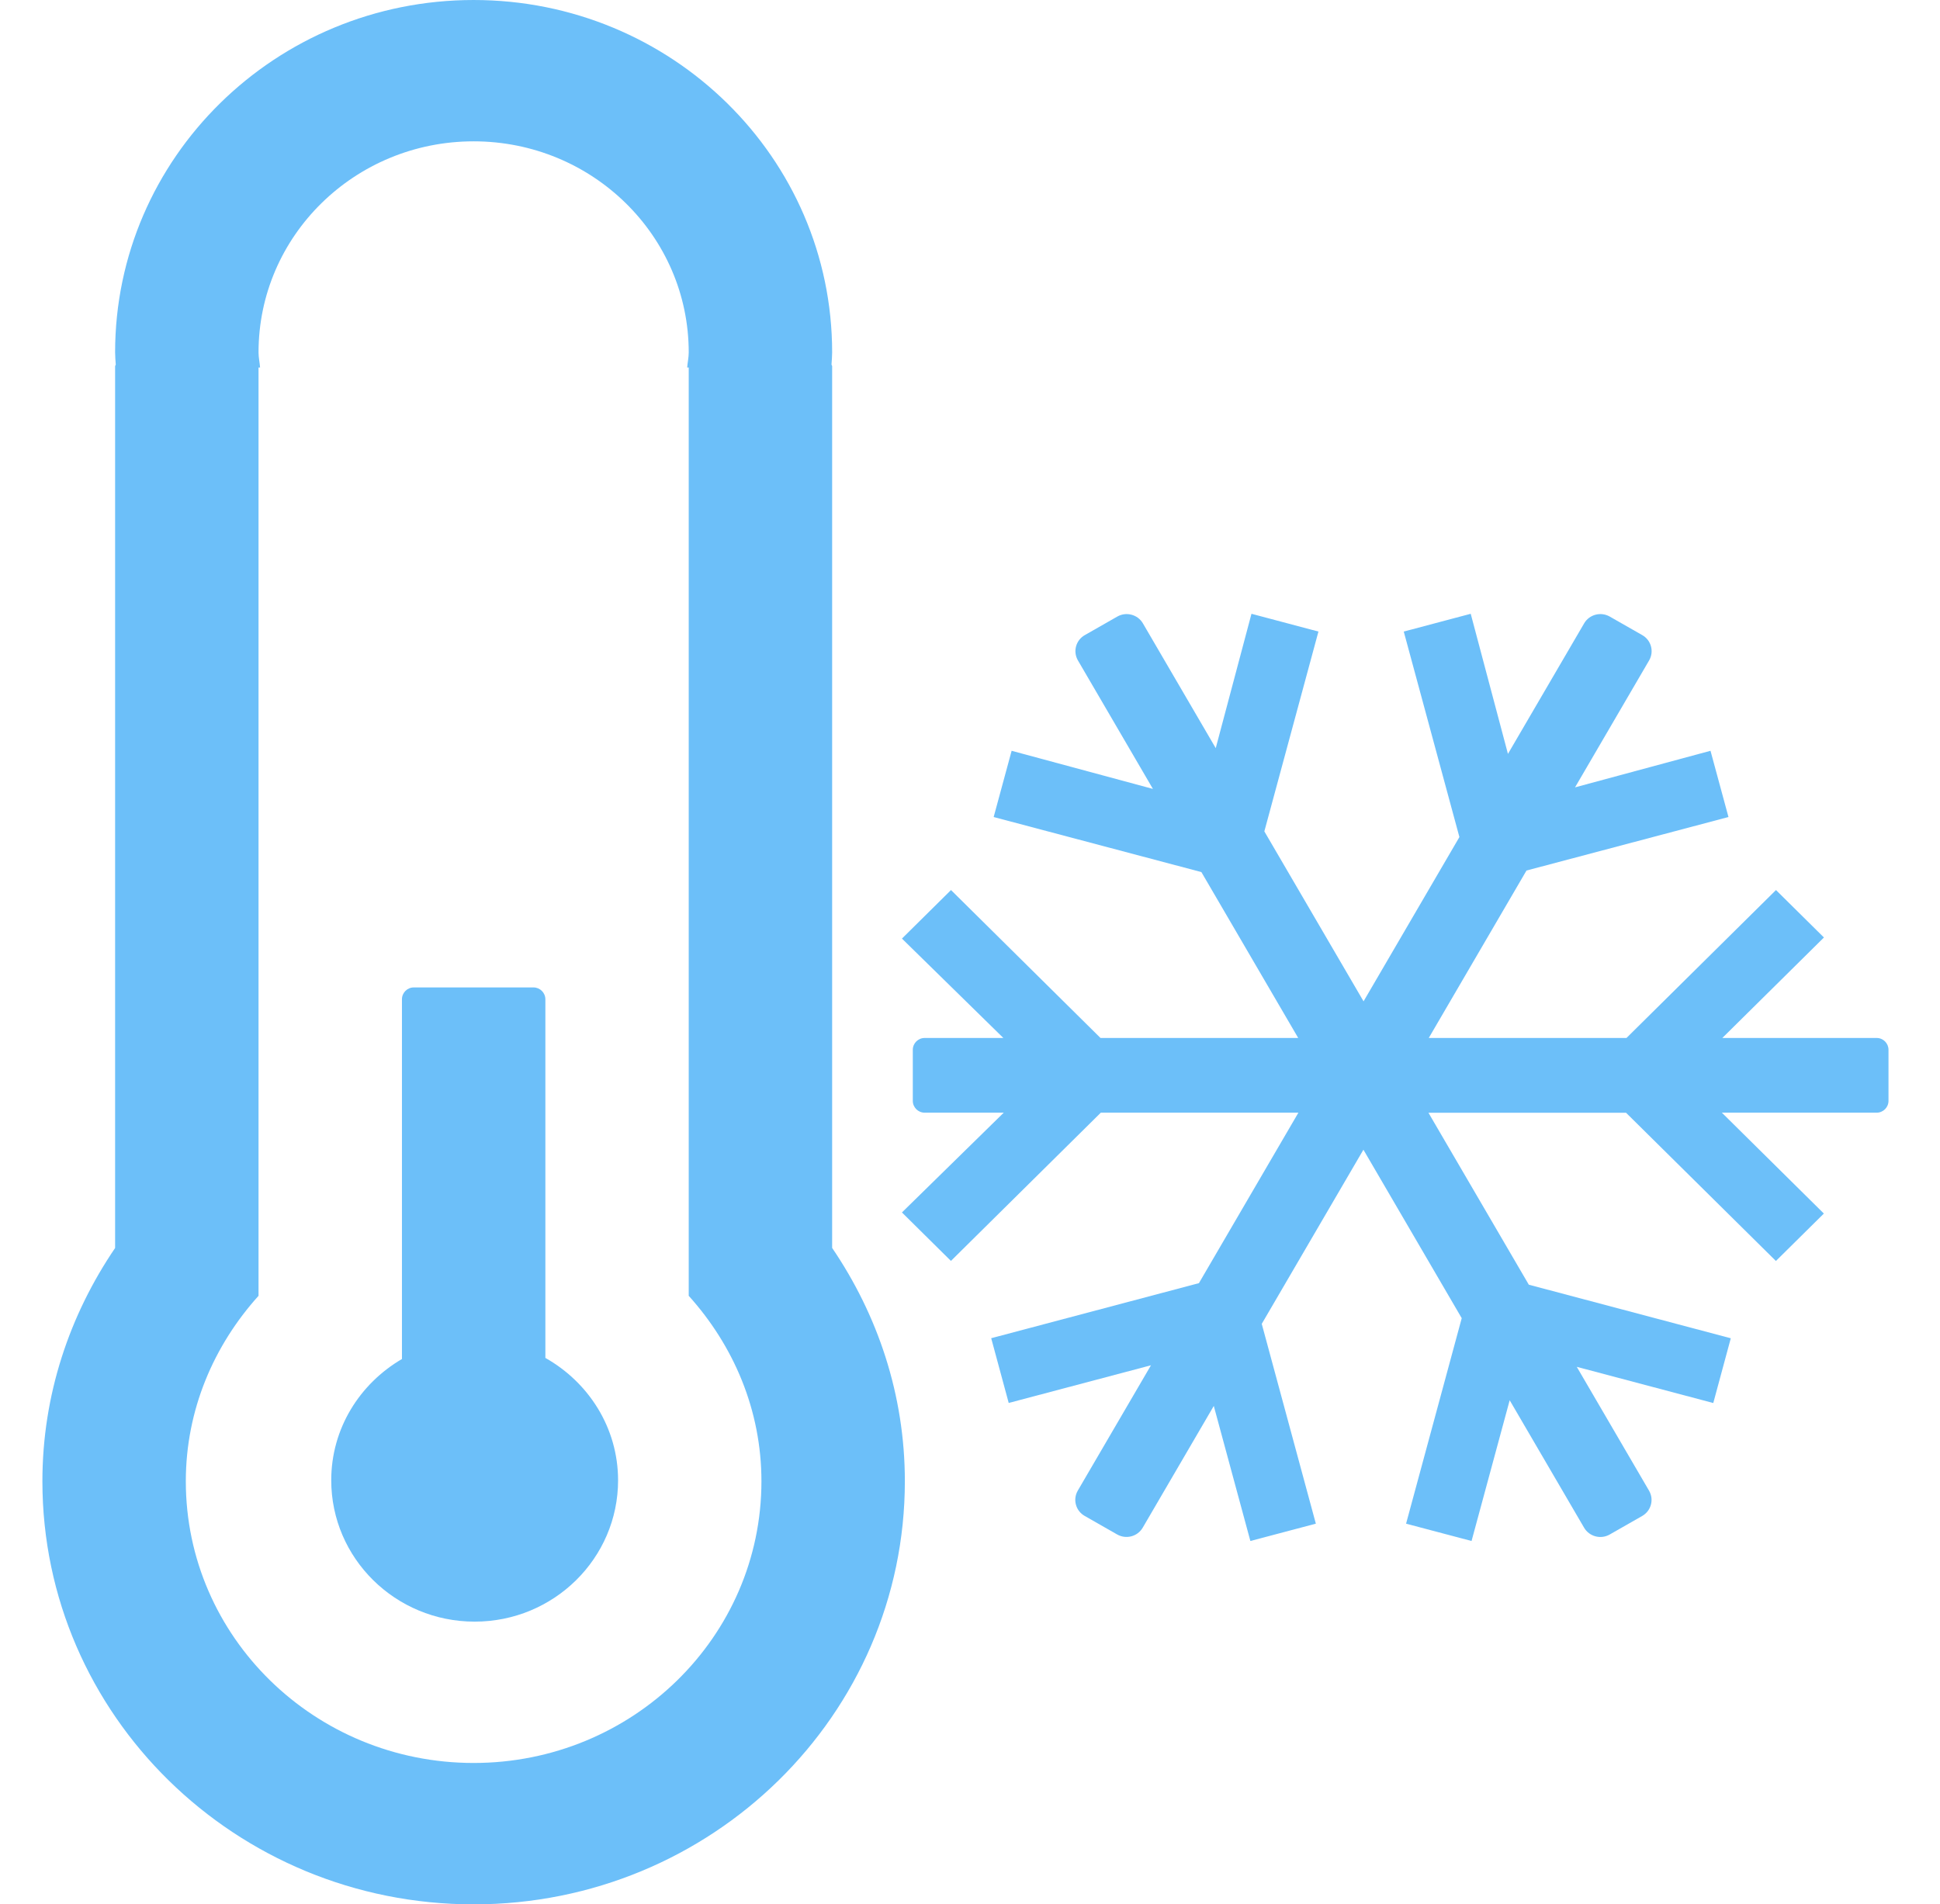 <?xml version="1.0" standalone="no"?><!DOCTYPE svg PUBLIC "-//W3C//DTD SVG 1.1//EN" "http://www.w3.org/Graphics/SVG/1.1/DTD/svg11.dtd"><svg t="1524902192639" class="icon" style="" viewBox="0 0 1043 1024" version="1.1" xmlns="http://www.w3.org/2000/svg" p-id="6522" xmlns:xlink="http://www.w3.org/1999/xlink" width="40.742" height="40"><defs><style type="text/css"></style></defs><path d="M1008.954 558.128l-82.979 0 54.624-54.034-25.783-25.505-80.373 79.539-106.295 0 52.54-90.033 108.589-28.772-9.66-35.617-72.833 19.668 39.822-68.246c2.78-4.761 1.147-10.876-3.683-13.621l-17.478-9.973c-4.83-2.745-10.98-1.112-13.76 3.649l-40.968 70.192-20.015-75.334-35.999 9.556 29.918 110.5-51.532 88.33-53.339-91.388 29.084-107.442-35.999-9.556-19.216 72.242-39.161-67.099c-2.78-4.761-8.965-6.394-13.76-3.649l-17.478 9.973c-4.83 2.745-6.463 8.861-3.683 13.621l40.308 69.08-75.96-20.502-9.66 35.617 111.681 29.606 52.053 89.199-106.295 0-80.373-79.539-26.374 26.096 54.52 53.443-42.324 0c-3.51 0-6.359 2.849-6.359 6.359l0 27.451c0 3.51 2.849 6.359 6.359 6.359l42.532 0-54.729 53.651 26.339 26.061 80.581-79.713 106.226 0-53.478 91.666-111.681 29.606 9.417 34.818 76.481-20.258-39.335 67.377c-2.78 4.761-1.147 10.876 3.683 13.621l17.478 9.973c4.83 2.745 10.98 1.112 13.76-3.683l38.188-65.431 19.668 72.624 35.2-9.313-29.084-107.442 54.659-93.647 52.852 90.589-29.918 110.5 35.2 9.313 20.502-75.682 39.995 68.524c2.78 4.761 8.93 6.428 13.76 3.683l17.478-9.973c4.83-2.78 6.463-8.861 3.683-13.621l-38.849-66.578 73.389 19.459 9.417-34.818-108.589-28.806-53.964-92.465 106.226 0 80.581 79.713 25.783-25.505-54.833-54.242 83.222 0c3.51 0 6.359-2.849 6.359-6.359l0-27.451C1015.313 560.978 1012.464 558.128 1008.954 558.128z" fill="#6cbff9" p-id="6523"></path><path d="M293.207 730.168l0-192.819c0-3.51-2.849-6.394-6.394-6.394L222.459 530.955c-3.51 0-6.359 2.849-6.359 6.394l0 193.409c-22.656 13.239-38.015 37.32-38.015 65.188 0 41.976 34.505 76.029 77.107 76.029 42.567 0 77.107-34.019 77.107-76.029C332.264 767.661 316.419 743.268 293.207 730.168z" fill="#6cbff9" p-id="6524"></path><path d="M447.385 196.919c0-0.347-0.278-0.556-0.347-0.869 0.139-2.189 0.347-4.344 0.347-6.567 0-104.662-86.28-189.483-192.749-189.483-106.434 0-192.749 84.821-192.749 189.483 0 2.224 0.208 4.378 0.347 6.567C62.2 196.363 61.887 196.572 61.887 196.919l0 474.142c-24.463 35.999-39.092 78.914-39.092 125.442 0 125.65 103.793 227.498 231.841 227.498S486.477 922.118 486.477 796.468c0-46.528-14.629-89.442-39.092-125.442L447.385 196.919zM254.636 947.971c-85.446 0-154.735-67.829-154.735-151.468 0-38.397 15.046-73.041 39.092-99.728l0-20.988 0-76.273L138.994 197.614l0.834 0C139.619 194.869 138.994 192.263 138.994 189.483 138.994 126.797 190.769 75.995 254.636 75.995c63.868 0 115.643 50.802 115.643 113.488 0 2.78-0.625 5.421-0.834 8.131l0.834 0 0 401.9 0 76.273 0 20.988c24.046 26.687 39.092 61.331 39.092 99.728C409.371 880.142 340.082 947.971 254.636 947.971z" fill="#6cbff9" p-id="6525"></path></svg>